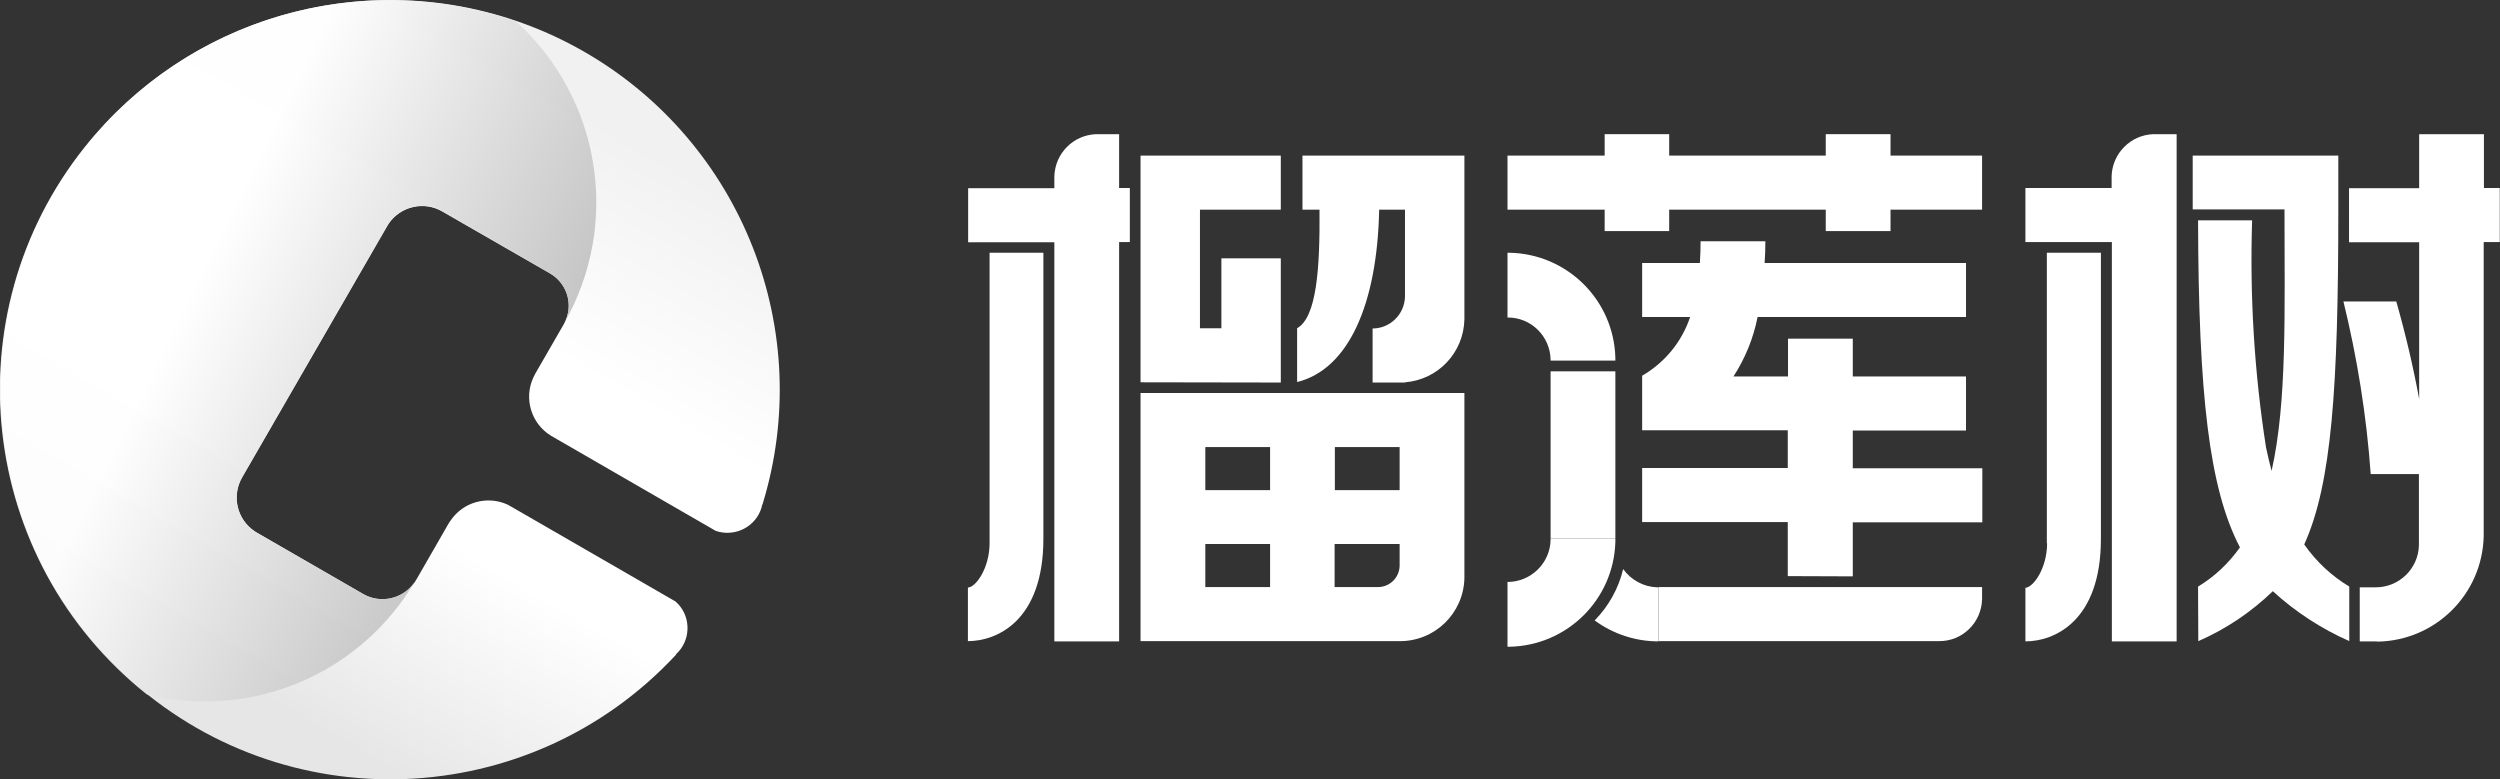 <!-- Generator: Adobe Illustrator 25.1.0, SVG Export Plug-In  -->
<svg version="1.1" xmlns="http://www.w3.org/2000/svg" xmlns:xlink="http://www.w3.org/1999/xlink" x="0px" y="0px"
	 width="102.67px" height="32.01px" viewBox="0 0 102.67 32.01" style="overflow:visible;enable-background:new 0 0 102.67 32.01;"
	 xml:space="preserve">
<rect x="0" y="0" width="102.67" height="32.01" fill="#333333" stroke="none"/>
<style type="text/css">
	.st0{fill:#FFFFFF;}
	.st1{fill:url(#蒙版备份_2_);}
	.st2{opacity:0.887;fill:url(#形状结合-2_2_);enable-background:new    ;}
	.st3{fill:url(#蒙版备份_3_);}
	.st4{opacity:0.887;fill:url(#形状结合-2_3_);enable-background:new    ;}
</style>
<defs>
</defs>
<g>
	<polygon class="st0" points="52.6,10.61 50.16,10.61 50.16,13.48 49.28,13.48 49.28,8.61 52.6,8.61 52.6,6.39 46.84,6.39 
		46.84,15.7 52.6,15.71 	"/>
	<path class="st0" d="M45.95,5.51h-0.94c-0.94,0.04-1.68,0.79-1.71,1.73v0.49h-3.54v2.22h3.54v16.39h2.66V9.94h0.44V7.72h-0.44V5.51
		z"/>
	<polygon class="st0" points="65.9,9.49 68.55,9.49 68.55,8.61 74.98,8.61 74.98,9.49 77.64,9.49 77.64,8.61 81.4,8.61 81.4,6.39 
		77.64,6.39 77.64,5.51 74.98,5.51 74.98,6.39 68.55,6.39 68.55,5.51 65.9,5.51 65.9,6.39 61.91,6.39 61.91,8.61 65.9,8.61 	"/>
	<polygon class="st0" points="66.34,14.81 66.34,14.81 66.34,14.81 	"/>
	<polygon class="st0" points="45.96,26.33 45.95,26.33 45.95,26.33 	"/>
	<path class="st0" d="M63.68,14.77v0.04h2.66V14.7c-0.06-2.37-1.97-4.27-4.34-4.32h-0.09v2.66C62.87,13.03,63.66,13.8,63.68,14.77z"
		/>
	<path class="st0" d="M40.64,22.31c0,1.01-0.56,1.81-0.89,1.82v2.2c1.16,0,3.1-0.8,3.1-4.21V10.38h-2.21V22.31z"/>
	<path class="st0" d="M76.09,23.67v-2.22h5.32v-2.22h-5.32v-1.55h4.65v-2.22h-4.65v-1.55h-2.66v1.55h-2.24
		c0.48-0.74,0.82-1.57,0.99-2.44h8.56v-2.22h-8.27c0.02-0.29,0.03-0.59,0.03-0.89h-2.66c0,0.3-0.01,0.6-0.03,0.89h-2.37v2.22h1.97
		c-0.34,1.02-1.04,1.87-1.97,2.41v2.24h5.98v1.55h-5.98v2.22h5.98v2.22L76.09,23.67z"/>
	<path class="st0" d="M46.84,26.33h5.32l0,0h5.32c1.45,0.01,2.63-1.15,2.66-2.59v-7.6H46.84V26.33z M54.82,18.36h2.66v1.77h-2.66
		V18.36z M54.82,22.34h2.66v0.91c-0.02,0.48-0.41,0.86-0.89,0.86h-1.78V22.34z M49.5,18.36h2.66v1.77H49.5V18.36z M49.5,22.34h2.66
		v1.77H49.5V22.34z"/>
	<path class="st0" d="M84.07,22.31c0,1.02-0.56,1.81-0.89,1.83l0,2.2c1.16,0,3.1-0.8,3.1-4.21V10.38h-2.22V22.31z"/>
	<path class="st0" d="M68.11,26.33l11.52,0c0.96,0.01,1.75-0.76,1.77-1.73v-0.49H68.11V26.33z"/>
	<path class="st0" d="M102.01,7.72V5.51h-2.66v2.22h-2.88v2.22h2.88v6.44c-0.24-1.31-0.55-2.64-0.94-4.01h-2.17
		c0.57,2.33,0.95,4.7,1.12,7.09h1.98v2.44v0.48c-0.02,0.96-0.81,1.73-1.77,1.73h-0.66v2.22h0.66l0.09,0.01
		c2.37-0.05,4.28-1.95,4.34-4.32v-0.11V9.94h0.66V7.72H102.01z"/>
	<path class="st0" d="M94.63,22.36c1.13-2.49,1.4-6.46,1.4-13.76V6.39h-5.98v2.21h3.77c0,4.2,0.11,7.9-0.53,10.74
		c-0.08-0.31-0.16-0.63-0.23-0.97c-0.48-3.08-0.67-6.2-0.57-9.32h-2.22c0.02,7.14,0.45,11,1.72,13.43c-0.46,0.65-1.04,1.2-1.72,1.61
		l0.01,2.24c1.13-0.49,2.17-1.19,3.06-2.05c0.93,0.85,1.99,1.54,3.14,2.05v-2.24C95.75,23.65,95.12,23.06,94.63,22.36z"/>
	<path class="st0" d="M86.72,7.23v0.02v0.47h-3.54v2.22h3.55v16.4h2.66l0,0V5.51h-0.95C87.5,5.54,86.75,6.3,86.72,7.23z"/>
	<path class="st0" d="M53.49,8.61h0.7c0.02,2.43-0.12,4.42-0.92,4.87v2.21c2.1-0.52,3.29-3.17,3.37-7.08h1.06v3.58
		c-0.02,0.72-0.61,1.3-1.33,1.3v2.22h1.34v-0.01c1.35-0.11,2.4-1.22,2.43-2.58V6.39h-6.65V8.61z"/>
	<rect x="63.68" y="15.25" class="st0" width="2.66" height="6.87"/>
	<path class="st0" d="M66.34,22.12L66.34,22.12h-2.66v0.05c-0.02,0.96-0.81,1.73-1.77,1.73v2.66l0.09,0
		c2.37-0.05,4.28-1.95,4.34-4.32V22.12z"/>
	<path class="st0" d="M66.66,23.37c-0.19,0.8-0.6,1.53-1.17,2.11h0c0.76,0.56,1.68,0.86,2.62,0.86v-2.22h-0.06
		C67.5,24.1,66.98,23.82,66.66,23.37z"/>
</g>
<g id="编组_2_1_" transform="translate(0 0)">
	
		<linearGradient id="蒙版备份_2_" gradientUnits="userSpaceOnUse" x1="217.092" y1="431.342" x2="216.666" y2="430.6" gradientTransform="matrix(32.007 0 0 -32.015 -6925.855 13813.284)">
		<stop  offset="0" style="stop-color:#F1F1F1"/>
		<stop  offset="0.339" style="stop-color:#FFFFFF"/>
		<stop  offset="0.658" style="stop-color:#FFFFFF"/>
		<stop  offset="1" style="stop-color:#E6E6E6"/>
	</linearGradient>
	<path id="蒙版备份_1_" class="st1" d="M24.02,2.14c6.47,3.74,9.49,11.45,7.29,18.59H31.3l-0.03,0.13
		c-0.23,0.74-1,1.16-1.75,0.98l-0.13-0.04l-6.77-3.91c-0.81-0.5-1.12-1.54-0.71-2.4l0.07-0.14l1.17-2.03l0.06-0.12
		c0.32-0.67,0.1-1.47-0.51-1.9l-0.11-0.07l-4.42-2.54c-0.75-0.44-1.72-0.22-2.21,0.5l-0.07,0.11L9.95,19.6
		c-0.44,0.76-0.22,1.72,0.5,2.21l0.11,0.07l4.35,2.51c0.72,0.42,1.65,0.21,2.12-0.48l0.07-0.11l1.34-2.33l0.07-0.1
		c0.52-0.76,1.51-1.03,2.35-0.64L21,20.81l0,0l6.74,3.89c0.61,0.53,0.66,1.46,0.13,2.06c-0.01,0.01-0.01,0.01-0.02,0.02l-0.09,0.09
		l0.01,0.01c-6.01,6.48-16.14,6.87-22.62,0.86S-1.73,11.61,4.28,5.13C9.36-0.35,17.55-1.59,24.02,2.14z"/>
	
		<linearGradient id="形状结合-2_2_" gradientUnits="userSpaceOnUse" x1="211.991" y1="430.241" x2="212.534" y2="429.923" gradientTransform="matrix(24.495 0 0 -28.807 -5184.403 12404.906)">
		<stop  offset="1.000000e-03" style="stop-color:#FFFFFF"/>
		<stop  offset="1" style="stop-color:#B8B8B8"/>
	</linearGradient>
	<path id="形状结合-2_1_" class="st2" d="M6.03,28.52c-6.91-5.5-8.06-15.57-2.55-22.48c4.21-5.29,11.3-7.36,17.7-5.17
		c3.5,3.16,4.33,8.33,1.98,12.42l0.05-0.09c0.32-0.67,0.1-1.48-0.51-1.9l-0.11-0.07l-4.42-2.55c-0.75-0.44-1.72-0.22-2.21,0.5
		L15.9,9.29L9.94,19.6c-0.44,0.76-0.22,1.72,0.5,2.21l0.11,0.07l4.35,2.51c0.72,0.42,1.65,0.21,2.12-0.48
		C14.77,27.7,10.31,29.57,6.03,28.52z"/>
</g>
</svg>
